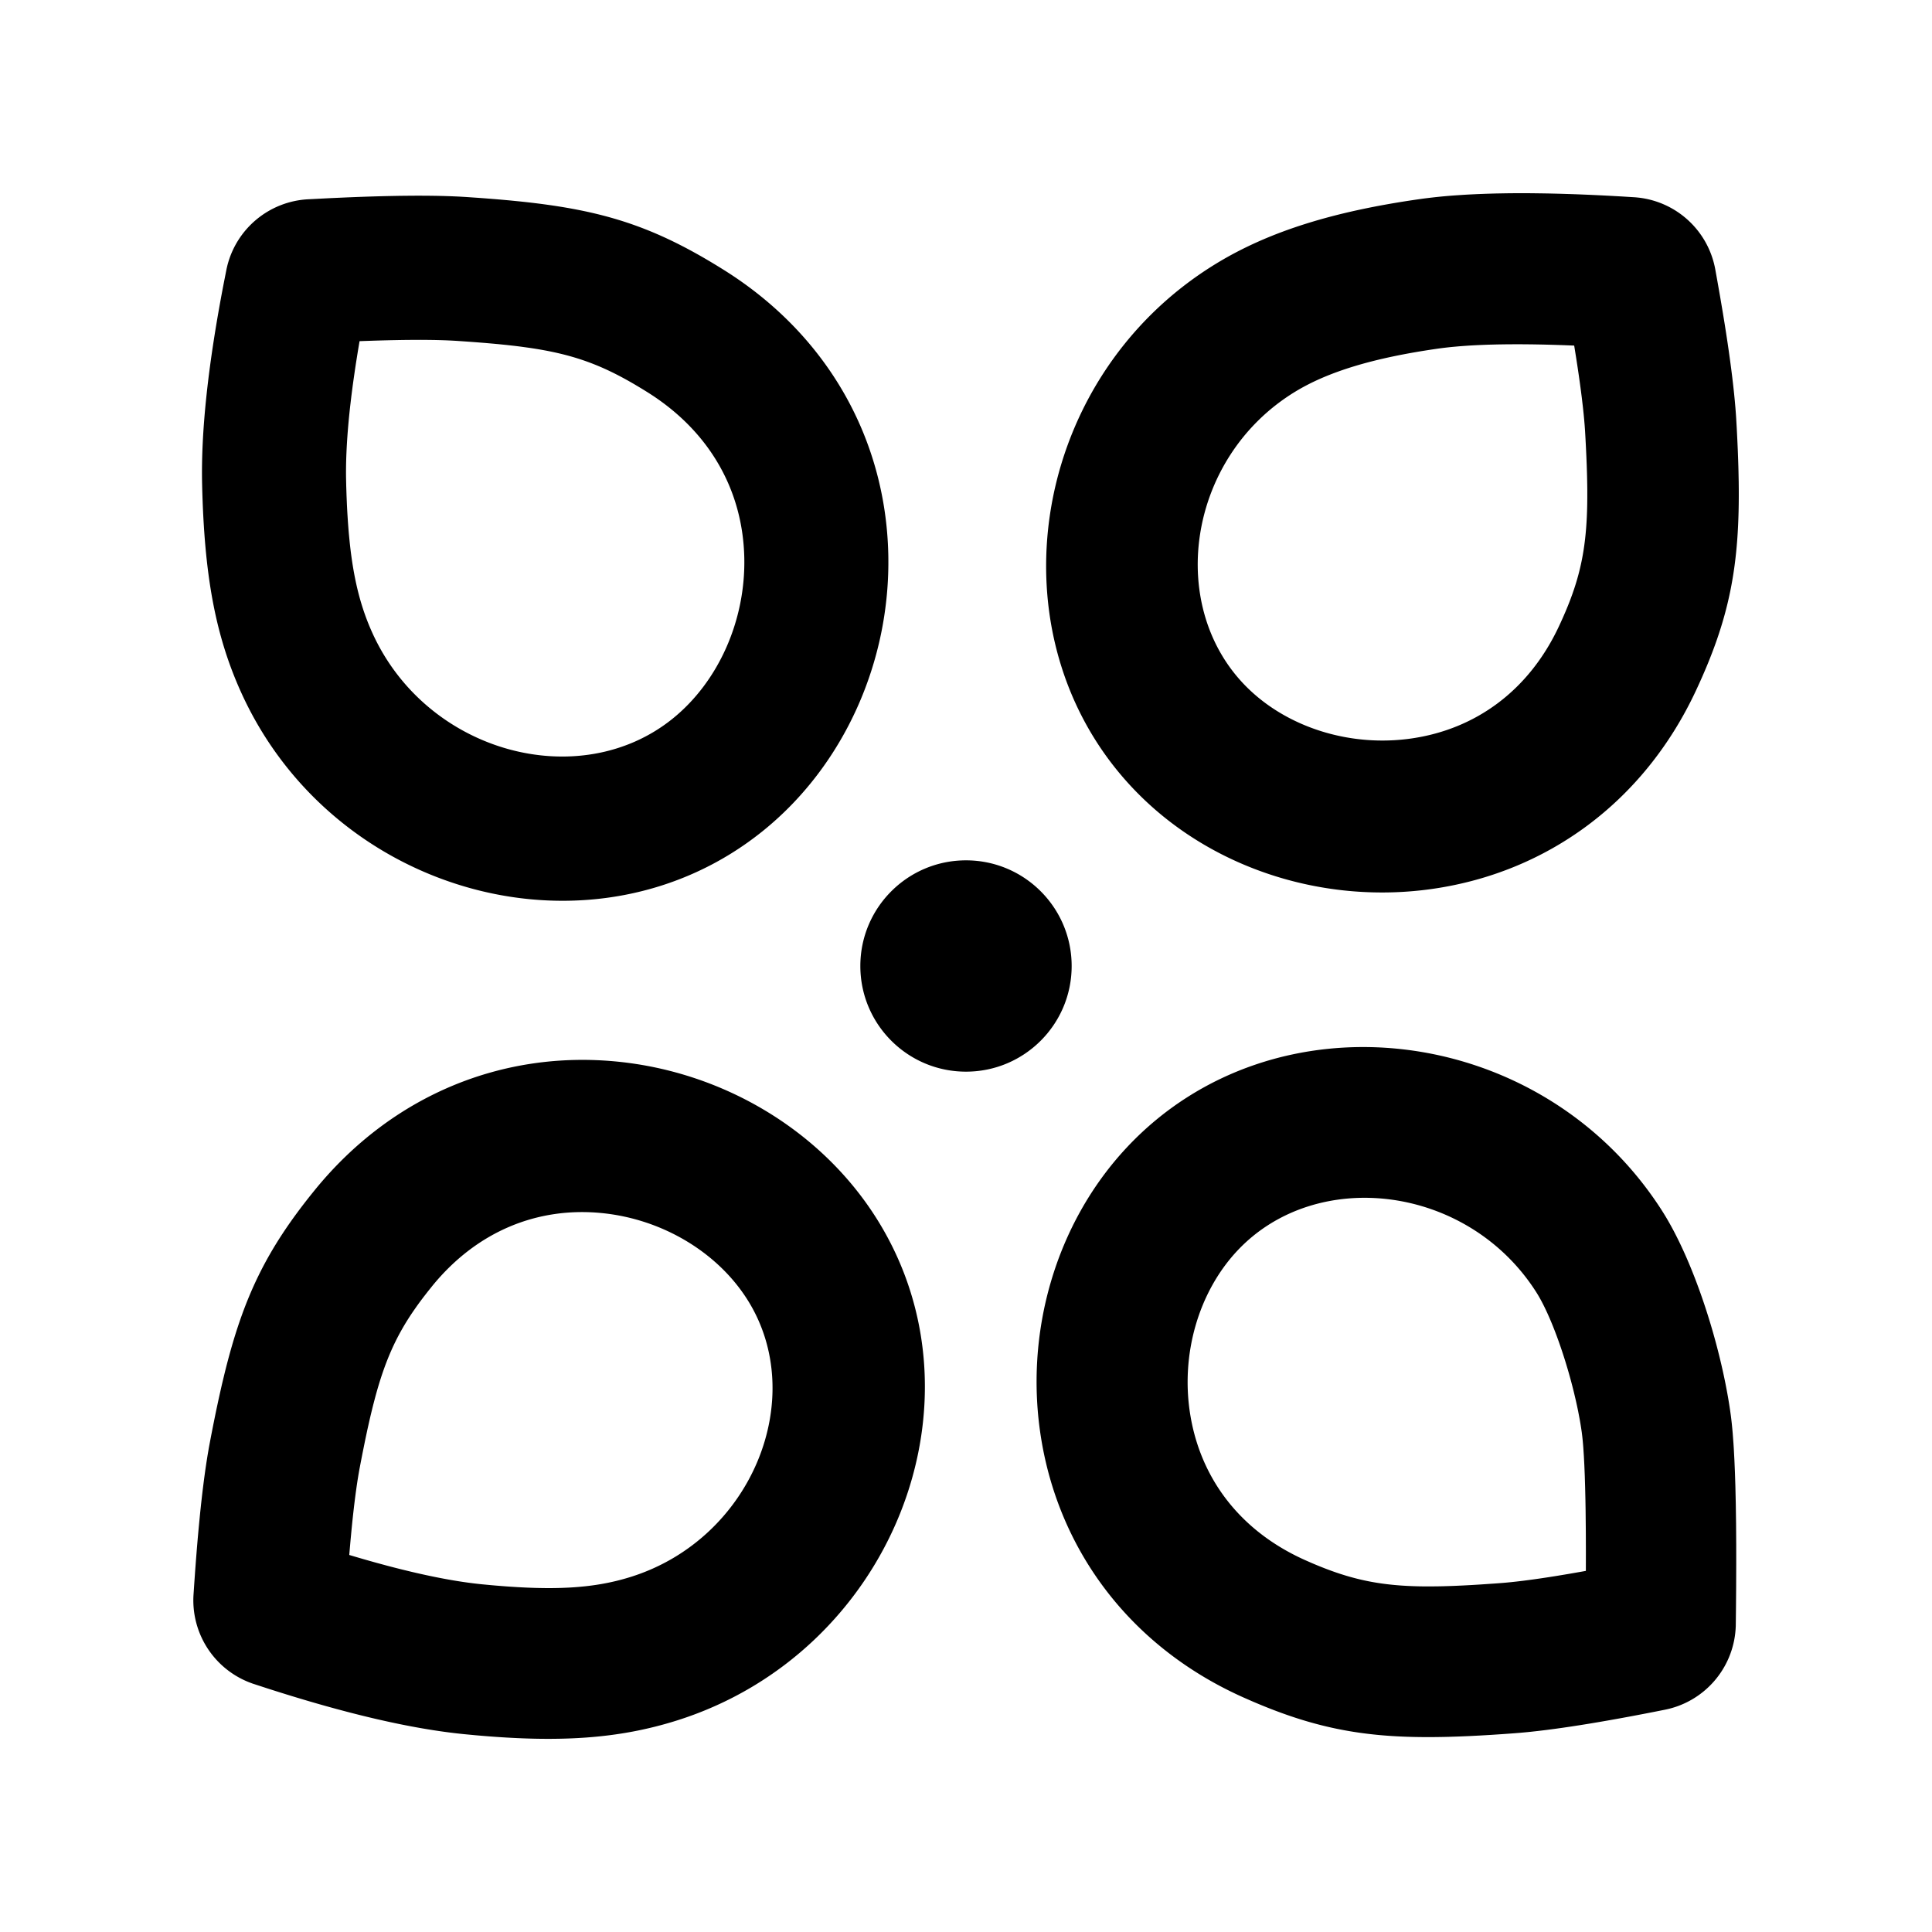 <svg width="16" height="16" viewBox="0 0 256 256" xmlns="http://www.w3.org/2000/svg" class="larkui-icon larkui-icon-nav-garden1 icon"><path d="M81.79 140.669c14.145 1.404 27.143 9.206 34.471 20.965 15.086 24.207 1.799 57.407-26.58 66.343-7.696 2.423-15.527 2.945-26.6 1.958l-1.53-.144c-7.074-.698-15.74-2.728-26.111-6.065l-1.984-.647-.422-.158a11.672 11.672 0 0 1-7.39-11.645l.106-1.581.108-1.534.112-1.488.114-1.441.118-1.395.122-1.348.188-1.937.13-1.233.134-1.188.068-.577.14-1.12.07-.543.144-1.052.149-1.006.152-.962.156-.917c.026-.15.053-.297.08-.442l.228-1.203.295-1.506.295-1.456.148-.71.298-1.384.3-1.34c.05-.22.101-.438.152-.655l.307-1.277c2.48-10.064 5.535-16.406 11.954-24.295 10.287-12.642 24.965-18.518 40.079-17.017Zm138.47 19.812c4.158 6.521 7.691 17.609 8.976 26.31l.117.838.064.521.061.553.058.584.055.616.1 1.327.046.711.081 1.52.07 1.649.058 1.78.055 2.41.038 2.62.019 2.829.002 2.416-.012 3.214-.022 2.726-.027 2.34-.022.421a11.674 11.674 0 0 1-9.374 10.682l-1.548.307-1.505.291-1.46.277-1.417.261-1.372.246-1.33.231-1.285.216-1.242.2-1.199.186-1.156.17-1.113.155-1.07.14-1.029.125-.986.11-.477.049-.923.087-.881.071-1.556.112-1.506.099-1.459.085-1.414.072-1.372.057-1.332.043c-.657.017-1.3.029-1.93.034l-1.244.003c-8.597-.04-14.926-1.328-22.88-4.747l-1.147-.503c-14.873-6.642-24.346-19.274-26.801-34.238-2.297-14.003 1.886-28.554 11.355-38.66 19.482-20.793 54.973-16.586 70.937 8.454Zm-163.005 9.948-.554.69-.529.68c-.343.448-.67.89-.983 1.33l-.458.658c-2.307 3.388-3.754 6.683-5.021 11.38l-.243.928-.12.477-.239.984-.118.508-.236 1.046c-.04.178-.08.358-.118.54l-.237 1.114-.357 1.763-.242 1.24-.184.967-.12.688-.12.734-.117.78-.115.825-.114.87-.113.916-.11.961-.109 1.006-.106 1.05-.156 1.66-.102 1.161-.056.657.66.195c.978.29 1.931.563 2.86.82l1.377.374c.679.18 1.344.352 1.996.514l1.284.312c3.588.85 6.731 1.406 9.415 1.671l1.23.116.597.053 1.164.093.567.041 1.104.07c.903.053 1.767.09 2.596.111l.978.017c.8.009 1.569 0 2.308-.023l.874-.036c3.157-.162 5.795-.635 8.313-1.428 16.079-5.063 23.544-23.715 15.508-36.61-3.973-6.376-11.335-10.795-19.363-11.592-8.49-.842-16.546 2.383-22.491 9.689Zm106.697-4.702c-5.16 5.509-7.54 13.785-6.231 21.761 1.383 8.432 6.6 15.39 15.237 19.246l.815.358c.671.288 1.323.554 1.963.798l.762.282c.38.136.754.265 1.128.386l.744.232c3.22.964 6.366 1.384 10.401 1.418h.947l.982-.012.504-.01 1.038-.032.534-.02 1.1-.05 1.144-.061 1.191-.073 1.882-.128.654-.048c.225-.017.458-.036.698-.057l.746-.072.792-.086.839-.1.437-.056.908-.121.954-.136 1-.15 1.046-.165 1.654-.274 1.755-.306.558-.1.005-2.453-.009-2.674-.03-2.927-.023-1.348-.039-1.675-.047-1.536-.057-1.394-.066-1.253-.074-1.109-.04-.5-.043-.465-.045-.427-.07-.574a43.475 43.475 0 0 0-.297-1.843l-.184-.964a59.58 59.58 0 0 0-.319-1.483l-.238-1.008a70.56 70.56 0 0 0-.82-3.053l-.304-1.012c-1.14-3.69-2.54-7.145-3.877-9.242-9.088-14.254-29.158-16.634-39.605-5.484ZM128 114c7.732 0 14 6.268 14 14s-6.268 14-14 14-14-6.268-14-14 6.268-14 14-14ZM55.74 25.93l1.038.006.996.013.955.021.914.029.873.036.422.021.812.048 1.542.106.752.054 1.465.115.715.06 1.394.126 1.35.135c11.072 1.162 17.807 3.343 26.958 9.076 13.805 8.647 21.427 22.474 21.776 37.634.326 14.186-5.842 28.013-16.625 36.703-22.187 17.88-56.746 8.774-69.07-18.243-3.495-7.663-4.944-15.725-5.225-27.646-.166-7.088.795-15.912 2.844-26.583l.399-2.03.1-.423a11.677 11.677 0 0 1 10.654-8.78l3.008-.154 2.143-.096 1.375-.055 1.332-.047 1.29-.04 1.246-.032 1.792-.035 1.696-.017 1.08-.002Zm146.592-.328c.236 0 .473.002.711.004l1.451.019.74.013 1.506.036 1.545.048.786.028 1.6.066 1.638.077.834.043 1.695.094 1.873.116.432.043a11.677 11.677 0 0 1 10.135 9.478l.274 1.52.386 2.2.355 2.103.22 1.35.206 1.308.192 1.266.178 1.224.165 1.183.15 1.141.138 1.1.123 1.06.11 1.019.095.978.083.938.068.898.029.434.07 1.21.078 1.532.067 1.484.053 1.438c.016.471.03.936.04 1.394l.027 1.352c.161 11.108-1.2 18.187-5.695 27.776-6.918 14.753-19.74 24-34.77 26.191-14.064 2.05-28.563-2.382-38.522-12.02-20.505-19.844-15.665-55.27 9.711-70.792 7.065-4.322 15.686-6.95 26.885-8.554a70.516 70.516 0 0 1 4.766-.506l1.158-.078.593-.035 1.212-.06 1.249-.048 1.285-.036 1.321-.024c.447-.006.9-.01 1.359-.011h1.395ZM55.808 45.032l-.94.002-1.494.014-1.595.03-1.12.028-1.163.035-1.207.041-.645.024-.116.685-.129.776-.242 1.522-.113.746-.21 1.462-.099.716-.18 1.4-.16 1.36c-.397 3.573-.577 6.708-.542 9.393l.025 1.143.041 1.255.05 1.21c.02.395.04.783.062 1.164l.072 1.124.082 1.082.046.527.1 1.026c.527 5.039 1.49 8.738 3.038 12.13 7.25 15.896 27.45 21.218 39.745 11.31 6.075-4.896 9.7-13.024 9.508-21.376-.203-8.829-4.542-16.7-12.827-21.89-.271-.17-.54-.336-.804-.497l-.785-.47c-4.659-2.743-8.429-4.093-14.104-4.921l-.964-.133a77.66 77.66 0 0 0-1.002-.125l-1.044-.117-1.087-.11-.56-.052-1.16-.101-1.209-.096-1.263-.093-1.32-.09-.667-.038-.712-.033-.758-.025-.804-.02-.849-.011-.895-.006Zm144.97.585-1.177.007-1.136.017-1.094.028c-.18.006-.357.011-.532.018l-1.032.043c-.506.024-.996.052-1.47.084l-.928.068-.886.079c-.72.07-1.398.15-2.03.24-8.522 1.222-14.556 3.06-18.91 5.724-14.392 8.804-17.116 28.734-6.168 39.329 5.415 5.24 13.649 7.758 21.648 6.591 8.454-1.232 15.498-6.312 19.499-14.846l.188-.405.36-.796.337-.78c.218-.514.422-1.019.612-1.518l.274-.746.255-.739c1.142-3.439 1.645-6.763 1.726-11.163l.01-.96v-.995l-.006-.512-.019-1.054-.014-.542-.035-1.118-.047-1.163-.056-1.212-.066-1.264-.057-.984-.05-.697-.062-.742-.075-.786-.088-.83-.156-1.327-.12-.938-.132-.983-.145-1.025-.158-1.069-.17-1.111-.28-1.747-1.317-.053-1.38-.045-1.339-.036-1.299-.024-1.258-.014-1.218-.004Z" fill="currentColor" fill-rule="nonzero"></path></svg>